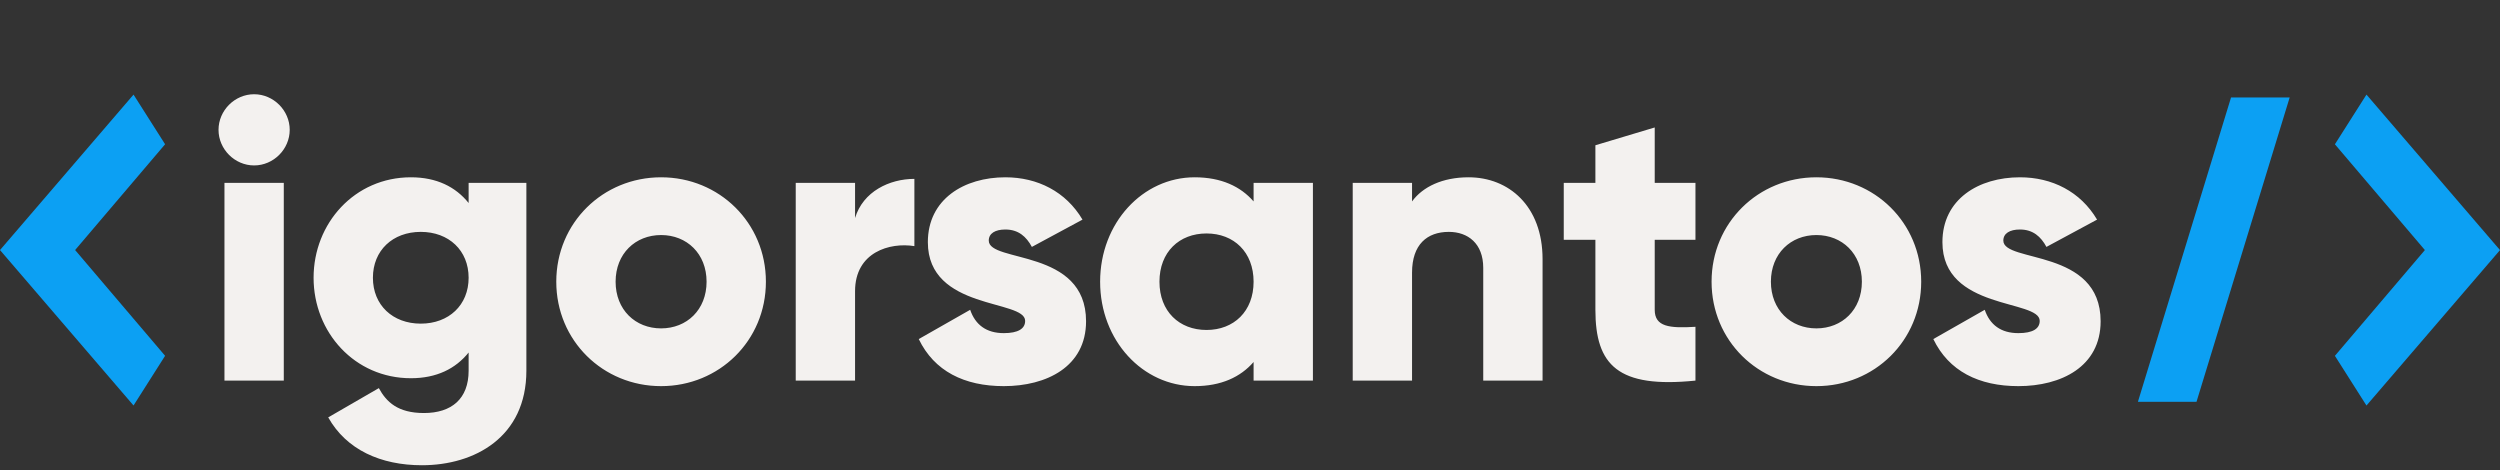 <svg width="335" height="63" viewBox="0 0 335 63" fill="none" xmlns="http://www.w3.org/2000/svg">
<rect x="0" y="0" width="335" height="63" fill="#333333" stroke="none"/>
<path d="M17.893 12.676L0 33.508L17.893 54.337L22.123 47.678L10.066 33.505L22.123 19.331L17.893 12.676ZM286.48 53.84H294.332L306.816 13.059H298.96L286.48 53.84ZM317.107 12.676L312.877 19.334L324.934 33.508L312.877 47.682L317.107 54.341L335 33.512L317.107 12.676Z" fill="#0AA7FF" fill-opacity="0.94"/>
<path d="M34.052 22.168C36.649 22.168 38.822 19.995 38.822 17.398C38.822 14.801 36.649 12.628 34.052 12.628C31.455 12.628 29.282 14.801 29.282 17.398C29.282 19.995 31.455 22.168 34.052 22.168ZM30.077 51H38.027V24.5H30.077V51ZM62.796 24.5V27.203C61.047 25.03 58.503 23.758 55.058 23.758C47.532 23.758 42.02 29.906 42.02 37.22C42.02 44.534 47.532 50.682 55.058 50.682C58.503 50.682 61.047 49.41 62.796 47.237V49.675C62.796 53.438 60.517 55.346 56.807 55.346C53.309 55.346 51.772 53.862 50.765 52.007L43.981 55.929C46.419 60.275 51.03 62.342 56.542 62.342C63.591 62.342 70.534 58.579 70.534 49.675V24.5H62.796ZM56.383 43.368C52.62 43.368 49.97 40.877 49.97 37.22C49.97 33.563 52.62 31.072 56.383 31.072C60.146 31.072 62.796 33.563 62.796 37.22C62.796 40.877 60.146 43.368 56.383 43.368ZM88.586 51.742C96.377 51.742 102.631 45.647 102.631 37.75C102.631 29.853 96.377 23.758 88.586 23.758C80.795 23.758 74.541 29.853 74.541 37.75C74.541 45.647 80.795 51.742 88.586 51.742ZM88.586 44.004C85.141 44.004 82.491 41.513 82.491 37.75C82.491 33.987 85.141 31.496 88.586 31.496C92.031 31.496 94.681 33.987 94.681 37.75C94.681 41.513 92.031 44.004 88.586 44.004ZM114.578 29.217V24.5H106.628V51H114.578V39.022C114.578 33.775 119.242 32.45 122.528 32.98V23.97C119.189 23.97 115.638 25.666 114.578 29.217ZM132.494 32.238C132.494 31.284 133.342 30.754 134.72 30.754C136.469 30.754 137.529 31.708 138.271 33.086L145.055 29.429C142.829 25.666 139.013 23.758 134.72 23.758C129.208 23.758 124.332 26.673 124.332 32.45C124.332 41.619 137.37 40.082 137.37 42.997C137.37 44.057 136.416 44.64 134.508 44.64C132.176 44.64 130.692 43.527 130.003 41.513L123.113 45.435C125.18 49.728 129.208 51.742 134.508 51.742C140.232 51.742 145.532 49.145 145.532 43.05C145.532 33.245 132.494 35.259 132.494 32.238ZM167.981 24.5V26.991C166.232 24.977 163.635 23.758 160.084 23.758C153.141 23.758 147.417 29.853 147.417 37.75C147.417 45.647 153.141 51.742 160.084 51.742C163.635 51.742 166.232 50.523 167.981 48.509V51H175.931V24.5H167.981ZM161.674 44.216C158.017 44.216 155.367 41.725 155.367 37.75C155.367 33.775 158.017 31.284 161.674 31.284C165.331 31.284 167.981 33.775 167.981 37.75C167.981 41.725 165.331 44.216 161.674 44.216ZM196.793 23.758C193.295 23.758 190.645 25.03 189.214 26.991V24.5H181.264V51H189.214V36.531C189.214 32.768 191.228 31.072 194.143 31.072C196.687 31.072 198.754 32.609 198.754 35.895V51H206.704V34.729C206.704 27.574 202.146 23.758 196.793 23.758ZM227.192 32.132V24.5H221.733V17.08L213.783 19.465V24.5H209.543V32.132H213.783V41.513C213.783 48.933 216.804 52.06 227.192 51V43.792C223.694 44.004 221.733 43.792 221.733 41.513V32.132H227.192ZM243.396 51.742C251.187 51.742 257.441 45.647 257.441 37.75C257.441 29.853 251.187 23.758 243.396 23.758C235.605 23.758 229.351 29.853 229.351 37.75C229.351 45.647 235.605 51.742 243.396 51.742ZM243.396 44.004C239.951 44.004 237.301 41.513 237.301 37.75C237.301 33.987 239.951 31.496 243.396 31.496C246.841 31.496 249.491 33.987 249.491 37.75C249.491 41.513 246.841 44.004 243.396 44.004ZM268.446 32.238C268.446 31.284 269.294 30.754 270.672 30.754C272.421 30.754 273.481 31.708 274.223 33.086L281.007 29.429C278.781 25.666 274.965 23.758 270.672 23.758C265.16 23.758 260.284 26.673 260.284 32.45C260.284 41.619 273.322 40.082 273.322 42.997C273.322 44.057 272.368 44.64 270.46 44.64C268.128 44.64 266.644 43.527 265.955 41.513L259.065 45.435C261.132 49.728 265.16 51.742 270.46 51.742C276.184 51.742 281.484 49.145 281.484 43.05C281.484 33.245 268.446 35.259 268.446 32.238Z" fill="#F3F1EF"/>
</svg>
